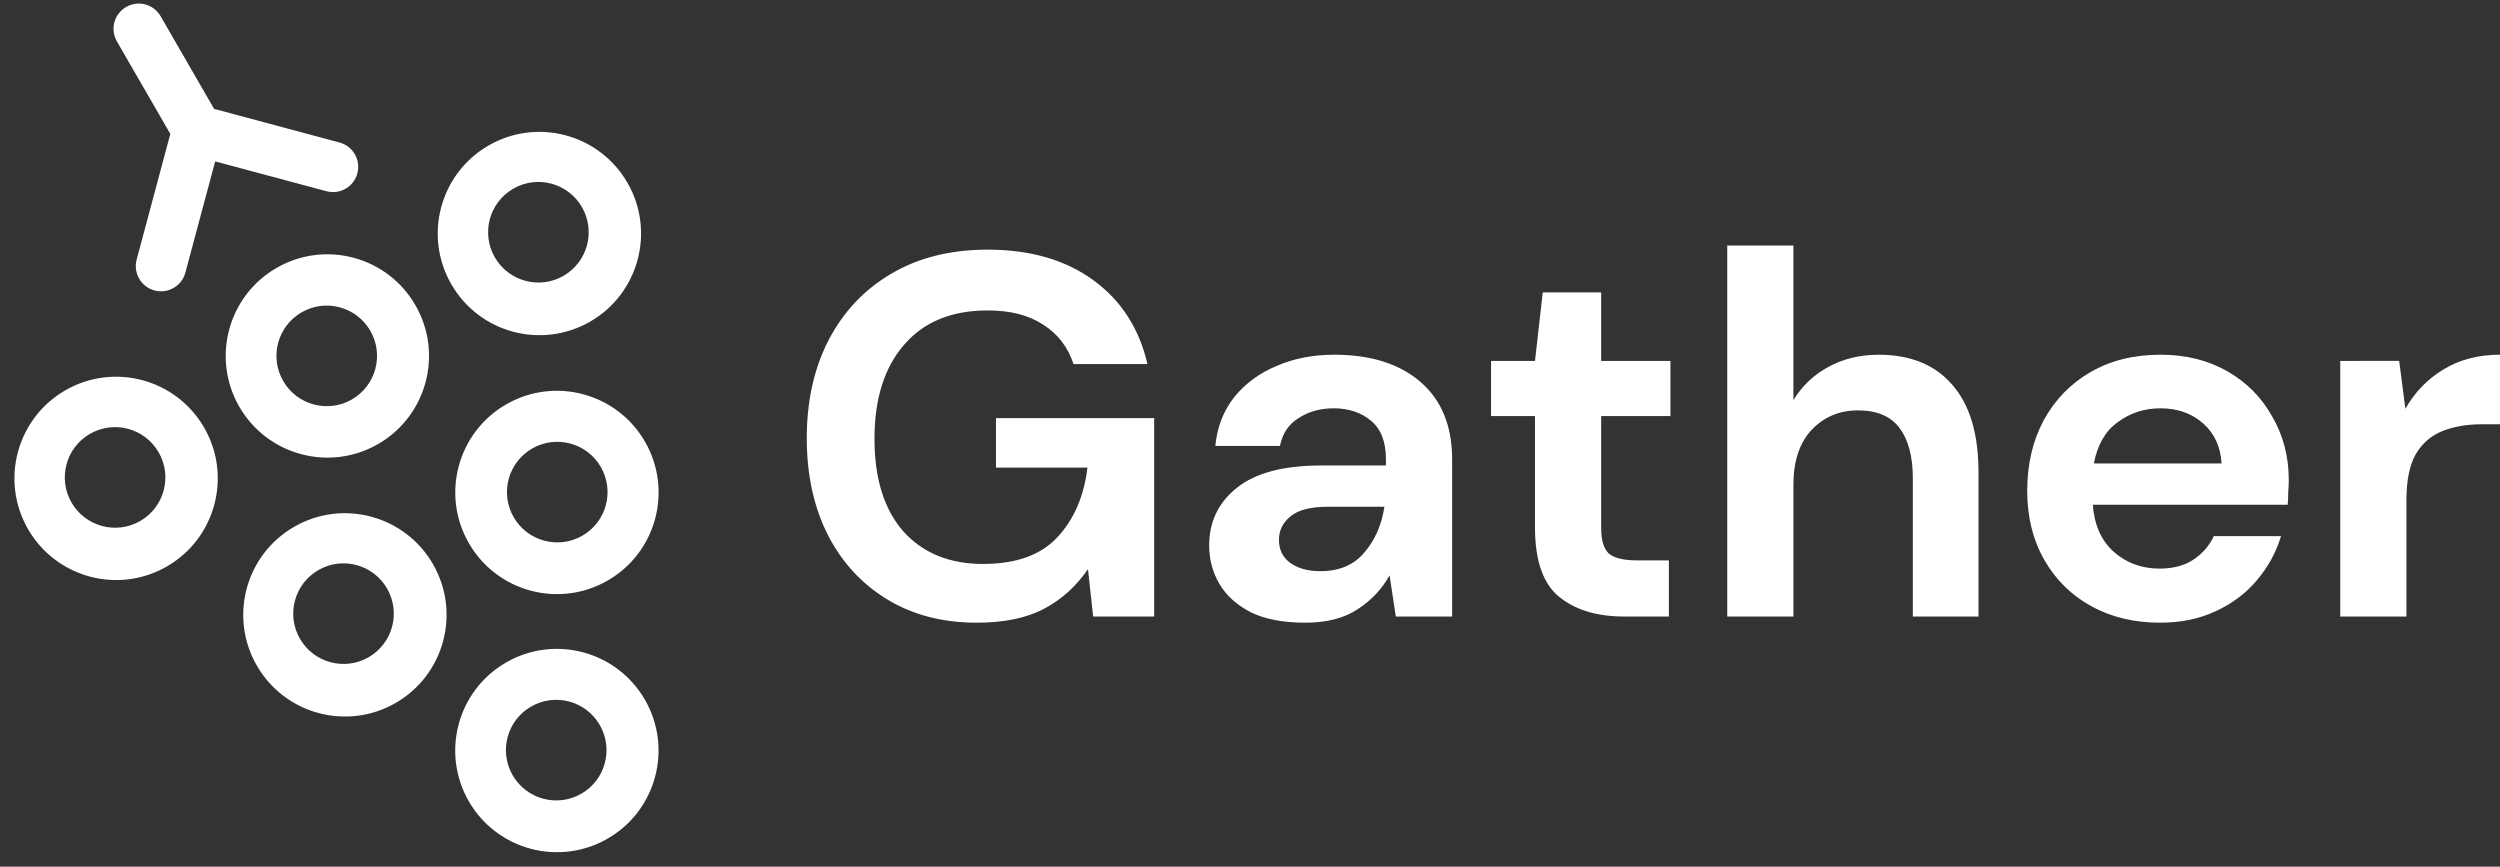 <?xml version="1.0" encoding="utf-8"?>
<!-- Generator: Adobe Illustrator 25.4.1, SVG Export Plug-In . SVG Version: 6.00 Build 0)  -->
<svg version="1.1" id="Layer_1" xmlns="http://www.w3.org/2000/svg" xmlns:xlink="http://www.w3.org/1999/xlink" x="0px" y="0px"
	 viewBox="0 0 1192.97 413.55" style="enable-background:new 0 0 1192.97 413.55;" xml:space="preserve">
<rect x="0" y="0" width="1192.97" height="413.55" fill="#333333" stroke="none"/>
<style type="text/css">
	.st0{fill-rule:evenodd;clip-rule:evenodd;fill:#FFFFFF;}
</style>
<path class="st0" d="M277.7,98.83c6.63,11.48,2.7,26.16-8.78,32.78c-11.48,6.63-26.15,2.69-32.78-8.79s-2.7-26.16,8.78-32.78
	C256.4,83.41,271.08,87.35,277.7,98.83z M299.4,87.19c13.4,23.2,5.45,52.87-17.75,66.26c-23.2,13.39-52.86,5.44-66.26-17.76
	c-13.4-23.2-5.45-52.87,17.75-66.26S286,63.99,299.4,87.19z M277.92,255.61c11.48-6.63,15.41-21.3,8.78-32.78
	s-21.3-15.41-32.78-8.79c-11.48,6.63-15.41,21.3-8.78,32.78C251.77,258.3,266.45,262.24,277.92,255.61z M290.02,277
	c23.2-13.39,31.15-43.06,17.75-66.26s-43.06-31.15-66.26-17.76s-31.15,43.06-17.75,66.26C237.16,282.45,266.82,290.4,290.02,277z
	 M286.2,345.96c6.63,11.48,2.7,26.16-8.78,32.78c-11.48,6.63-26.15,2.69-32.78-8.79s-2.7-26.16,8.78-32.78
	C264.9,330.55,279.58,334.48,286.2,345.96z M307.74,333.9c13.4,23.2,5.45,52.87-17.75,66.26s-52.86,5.44-66.26-17.76
	c-13.4-23.2-5.45-52.87,17.75-66.26S294.35,310.69,307.74,333.9z M175.92,313.61c11.48-6.63,15.41-21.3,8.78-32.78
	s-21.3-15.41-32.78-8.79s-15.41,21.3-8.78,32.78S164.45,320.24,175.92,313.61z M188.84,335.42c23.2-13.39,31.15-43.06,17.75-66.26
	S163.53,238,140.33,251.4c-23.2,13.39-31.15,43.06-17.75,66.26C135.98,340.86,165.64,348.81,188.84,335.42z M75.7,215.83
	c6.63,11.48,2.7,26.16-8.78,32.78s-26.15,2.69-32.78-8.79s-2.7-26.16,8.78-32.78C54.4,200.41,69.08,204.35,75.7,215.83z
	 M97.41,204.03c13.4,23.2,5.45,52.87-17.75,66.26s-52.86,5.44-66.26-17.76s-5.45-52.87,17.75-66.26S84.01,180.82,97.41,204.03z
	 M167.92,190.61c11.48-6.63,15.41-21.3,8.78-32.78s-21.3-15.41-32.78-8.79c-11.48,6.63-15.41,21.3-8.78,32.78
	S156.45,197.24,167.92,190.61z M180.47,211.87c23.2-13.39,31.15-43.06,17.75-66.26s-43.06-31.15-66.26-17.76
	s-31.15,43.06-17.75,66.26S157.27,225.26,180.47,211.87z M1116.74,172.22v121.97h31.58v-55.57c0-9.34,1.48-16.64,4.44-21.89
	c3.12-5.25,7.4-8.93,12.83-11.07c5.43-2.13,11.59-3.2,18.5-3.2h8.88v-33.2c-10.36,0-19.41,2.38-27.14,7.13
	c-7.57,4.59-13.57,10.82-18.01,18.69l-2.96-22.87L1116.74,172.22L1116.74,172.22z M1031.01,194.84c-7.73,0-14.55,2.21-20.48,6.64
	c-5.92,4.26-9.7,10.82-11.35,19.67h60.93c-0.49-8.03-3.45-14.43-8.88-19.18C1045.81,197.22,1039.06,194.84,1031.01,194.84z
	 M1030.76,297.14c-12.33,0-23.27-2.62-32.81-7.87s-17.02-12.62-22.45-22.13s-8.14-20.49-8.14-32.95c0-12.62,2.63-23.85,7.89-33.69
	c5.43-9.84,12.83-17.46,22.2-22.87c9.54-5.57,20.72-8.36,33.55-8.36c12.01,0,22.61,2.62,31.82,7.87s16.36,12.46,21.46,21.64
	c5.26,9.02,7.89,19.1,7.89,30.25c0,1.8-0.08,3.69-0.25,5.66c0,1.97-0.08,4.02-0.25,6.15h-93c0.66,9.51,3.95,16.97,9.87,22.38
	c6.08,5.41,13.4,8.11,21.96,8.11c6.41,0,11.76-1.39,16.03-4.18c4.44-2.95,7.73-6.72,9.87-11.31h32.07
	c-2.3,7.7-6.17,14.75-11.59,21.15c-5.26,6.23-11.84,11.15-19.74,14.75C1049.43,295.34,1040.63,297.14,1030.76,297.14z
	 M774.91,294.19c-12.83,0-23.11-3.11-30.84-9.34c-7.73-6.23-11.59-17.3-11.59-33.2v-53.11h-20.97v-26.31h20.97l3.7-32.7h27.88v32.7
	h33.06v26.31h-33.06v53.36c0,5.9,1.23,10,3.7,12.3c2.63,2.13,7.07,3.2,13.32,3.2h15.29v26.8h-21.46L774.91,294.19L774.91,294.19z
	 M651.01,263.7c-4.93,5.9-11.92,8.85-20.97,8.85c-5.92,0-10.69-1.31-14.31-3.93s-5.43-6.31-5.43-11.07c0-4.43,1.81-8.11,5.43-11.07
	c3.62-3.11,9.62-4.67,18.01-4.67h26.89C659.31,250.5,656.11,257.8,651.01,263.7z M596.98,292.22c6.74,3.28,15.38,4.92,25.9,4.92
	c10.2,0,18.5-2.13,24.92-6.39c6.58-4.26,11.68-9.67,15.29-16.23l2.96,19.67h26.89v-75c0-15.9-5.02-28.2-15.05-36.89
	c-10.03-8.69-23.76-13.03-41.2-13.03c-10.2,0-19.41,1.8-27.63,5.41c-8.22,3.44-14.97,8.44-20.23,15c-5.1,6.56-8.06,14.26-8.88,23.11
	h30.84c1.15-5.9,4.11-10.33,8.88-13.28c4.77-3.11,10.36-4.67,16.77-4.67c7.07,0,12.99,1.97,17.76,5.9s7.15,10.08,7.15,18.44v2.95
	h-31.08c-17.76,0-31.08,3.52-39.96,10.57S577,248.94,577,260.25c0,6.72,1.64,12.87,4.93,18.44S590.24,288.78,596.98,292.22z
	 M423.45,286.07c12.17,7.38,26.4,11.07,42.68,11.07c12.99,0,23.68-2.21,32.07-6.64c8.39-4.43,15.38-10.74,20.97-18.93l2.47,22.62
	h29.11v-94.67h-75.49v23.61h43.66c-1.64,13.77-6.5,24.92-14.55,33.44c-7.89,8.36-19.65,12.54-35.28,12.54
	c-15.95,0-28.62-5.16-37.99-15.49c-9.21-10.49-13.81-25.25-13.81-44.26s4.69-33.93,14.06-44.75c9.37-10.98,22.7-16.48,39.96-16.48
	c10.85,0,19.74,2.3,26.64,6.89c6.91,4.43,11.68,10.66,14.31,18.69h35.28c-3.95-17.05-12.58-30.41-25.9-40.08
	s-30.1-14.51-50.32-14.51c-17.76,0-33.14,3.85-46.13,11.56c-12.83,7.54-22.78,18.11-29.85,31.72
	c-6.91,13.44-10.36,29.02-10.36,46.72c0,17.54,3.37,32.95,10.11,46.23C401.83,268.45,411.28,278.7,423.45,286.07z M824.22,117.14
	v177.05h31.58v-62.95c0-11.15,2.88-19.84,8.63-26.07c5.92-6.23,13.32-9.34,22.2-9.34c9.05,0,15.62,2.79,19.74,8.36
	c4.28,5.57,6.41,13.61,6.41,24.1v65.9h31.33v-68.85c0-18.36-4.19-32.3-12.58-41.8c-8.22-9.51-19.9-14.26-35.03-14.26
	c-9.05,0-17.1,1.97-24.18,5.9c-6.91,3.77-12.42,9.02-16.53,15.74v-73.77h-31.57V117.14z M55.79,19.77
	c-3.32-5.76-1.35-13.12,4.41-16.44C65.95,0,73.31,1.97,76.64,7.73l25.56,44.28c0.33,0.06,0.67,0.13,1,0.22L162.02,68
	c6.42,1.72,10.23,8.32,8.51,14.74s-8.32,10.23-14.74,8.51l-53.11-14.23l-14.22,53.07c-1.72,6.42-8.32,10.23-14.74,8.51
	s-10.23-8.32-8.51-14.74l15.76-58.82c0.1-0.36,0.21-0.72,0.34-1.07L55.79,19.77z"/>
</svg>
